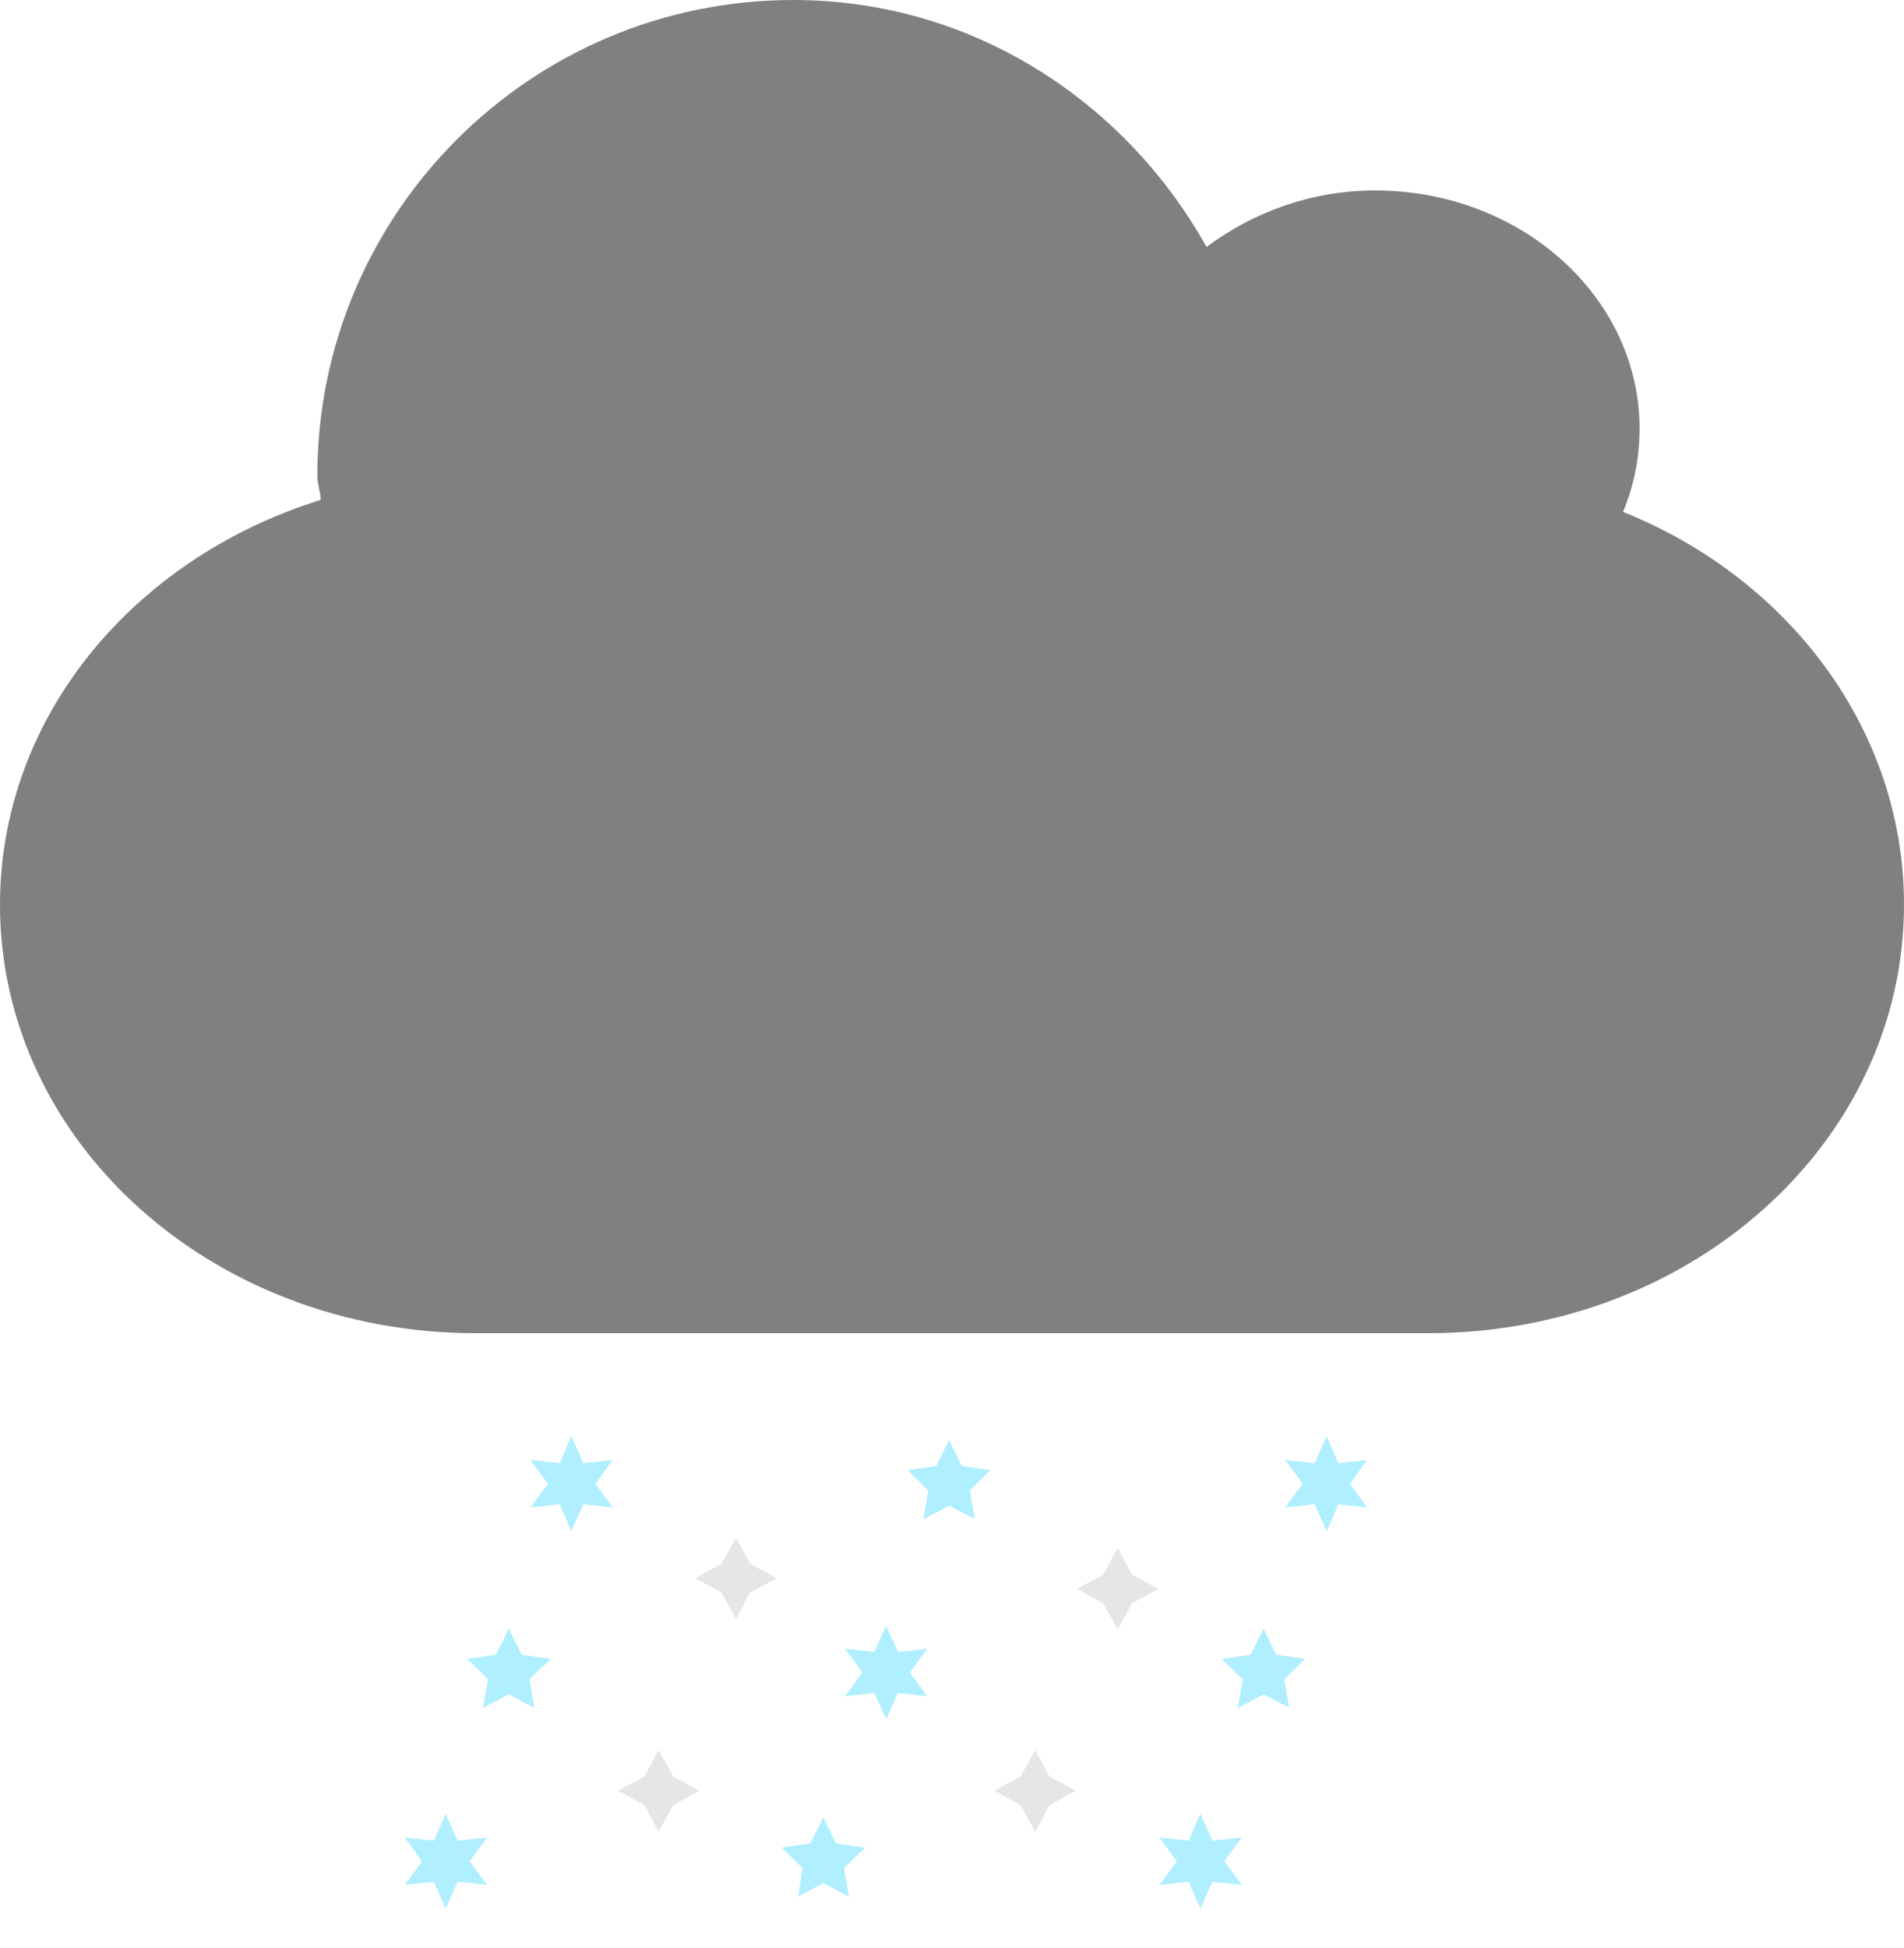<svg width="44" height="45" viewBox="0 0 44 45" fill="none" xmlns="http://www.w3.org/2000/svg">
<path fill-rule="evenodd" clip-rule="evenodd" d="M18.334 0C22.462 0 26.001 2.338 27.882 5.706C28.941 4.913 30.293 4.4 31.777 4.4C35.151 4.4 37.889 6.864 37.889 9.9C37.889 10.582 37.759 11.222 37.507 11.825C41.344 13.367 44 16.861 44 20.9C44 26.385 39.094 30.8 33 30.8H11C4.906 30.8 0 26.385 0 20.9C0 16.555 3.1 12.89 7.409 11.55C7.409 11.363 7.333 11.19 7.333 11C7.333 4.928 12.262 0 18.334 0Z" fill="#808080"/>
<path fill-rule="evenodd" clip-rule="evenodd" d="M13.211 34.172L13.238 34.232L13.303 34.225L13.264 34.278L13.303 34.331L13.238 34.324L13.211 34.384L13.185 34.324L13.119 34.331L13.158 34.278L13.119 34.225L13.185 34.232L13.211 34.172Z" fill="#B0EFFF" stroke="#B0EFFF" stroke-width="0.8"/>
<path fill-rule="evenodd" clip-rule="evenodd" d="M30.652 34.172L30.678 34.232L30.743 34.225L30.705 34.278L30.743 34.331L30.678 34.324L30.652 34.384L30.625 34.324L30.56 34.331L30.599 34.278L30.56 34.225L30.625 34.232L30.652 34.172Z" fill="#B0EFFF" stroke="#B0EFFF" stroke-width="0.8"/>
<path fill-rule="evenodd" clip-rule="evenodd" d="M11.758 38.532L11.789 38.595L11.859 38.605L11.808 38.654L11.82 38.724L11.758 38.691L11.695 38.724L11.707 38.654L11.657 38.605L11.727 38.595L11.758 38.532Z" fill="#B0EFFF" stroke="#B0EFFF" stroke-width="0.8"/>
<path fill-rule="evenodd" clip-rule="evenodd" d="M10.304 42.892L10.331 42.952L10.396 42.945L10.357 42.998L10.396 43.051L10.331 43.044L10.304 43.104L10.278 43.044L10.212 43.051L10.251 42.998L10.212 42.945L10.278 42.952L10.304 42.892Z" fill="#B0EFFF" stroke="#B0EFFF" stroke-width="0.8"/>
<path fill-rule="evenodd" clip-rule="evenodd" d="M29.198 38.532L29.229 38.595L29.299 38.605L29.249 38.654L29.261 38.724L29.198 38.691L29.136 38.724L29.148 38.654L29.097 38.605L29.167 38.595L29.198 38.532Z" fill="#B0EFFF" stroke="#B0EFFF" stroke-width="0.8"/>
<path fill-rule="evenodd" clip-rule="evenodd" d="M20.478 38.532L20.505 38.592L20.57 38.585L20.531 38.638L20.57 38.691L20.505 38.684L20.478 38.744L20.451 38.684L20.386 38.691L20.425 38.638L20.386 38.585L20.451 38.592L20.478 38.532Z" fill="#B0EFFF" stroke="#B0EFFF" stroke-width="0.8"/>
<path fill-rule="evenodd" clip-rule="evenodd" d="M21.931 34.172L21.962 34.235L22.032 34.245L21.982 34.294L21.994 34.364L21.931 34.331L21.869 34.364L21.881 34.294L21.831 34.245L21.9 34.235L21.931 34.172Z" fill="#B0EFFF" stroke="#B0EFFF" stroke-width="0.8"/>
<path fill-rule="evenodd" clip-rule="evenodd" d="M19.025 42.892L19.056 42.955L19.126 42.965L19.075 43.014L19.087 43.084L19.025 43.051L18.963 43.084L18.974 43.014L18.924 42.965L18.994 42.955L19.025 42.892Z" fill="#B0EFFF" stroke="#B0EFFF" stroke-width="0.8"/>
<path fill-rule="evenodd" clip-rule="evenodd" d="M27.745 42.892L27.772 42.952L27.837 42.945L27.798 42.998L27.837 43.051L27.772 43.044L27.745 43.104L27.719 43.044L27.653 43.051L27.692 42.998L27.653 42.945L27.719 42.952L27.745 42.892Z" fill="#B0EFFF" stroke="#B0EFFF" stroke-width="0.8"/>
<path fill-rule="evenodd" clip-rule="evenodd" d="M17.004 36.352L17.041 36.42L17.11 36.458L17.041 36.495L17.004 36.564L16.966 36.495L16.898 36.458L16.966 36.42L17.004 36.352Z" fill="#B0EFFF" stroke="#E6E6E6" stroke-width="0.8"/>
<path fill-rule="evenodd" clip-rule="evenodd" d="M25.826 36.603L25.863 36.672L25.932 36.709L25.863 36.747L25.826 36.815L25.788 36.747L25.72 36.709L25.788 36.672L25.826 36.603Z" fill="#B0EFFF" stroke="#E6E6E6" stroke-width="0.8"/>
<path fill-rule="evenodd" clip-rule="evenodd" d="M15.225 41.267L15.263 41.336L15.331 41.373L15.263 41.411L15.225 41.48L15.188 41.411L15.119 41.373L15.188 41.336L15.225 41.267Z" fill="#B0EFFF" stroke="#E6E6E6" stroke-width="0.8"/>
<path fill-rule="evenodd" clip-rule="evenodd" d="M23.918 41.267L23.955 41.336L24.024 41.373L23.955 41.411L23.918 41.48L23.88 41.411L23.812 41.373L23.88 41.336L23.918 41.267Z" fill="#B0EFFF" stroke="#E6E6E6" stroke-width="0.8"/>
</svg>

